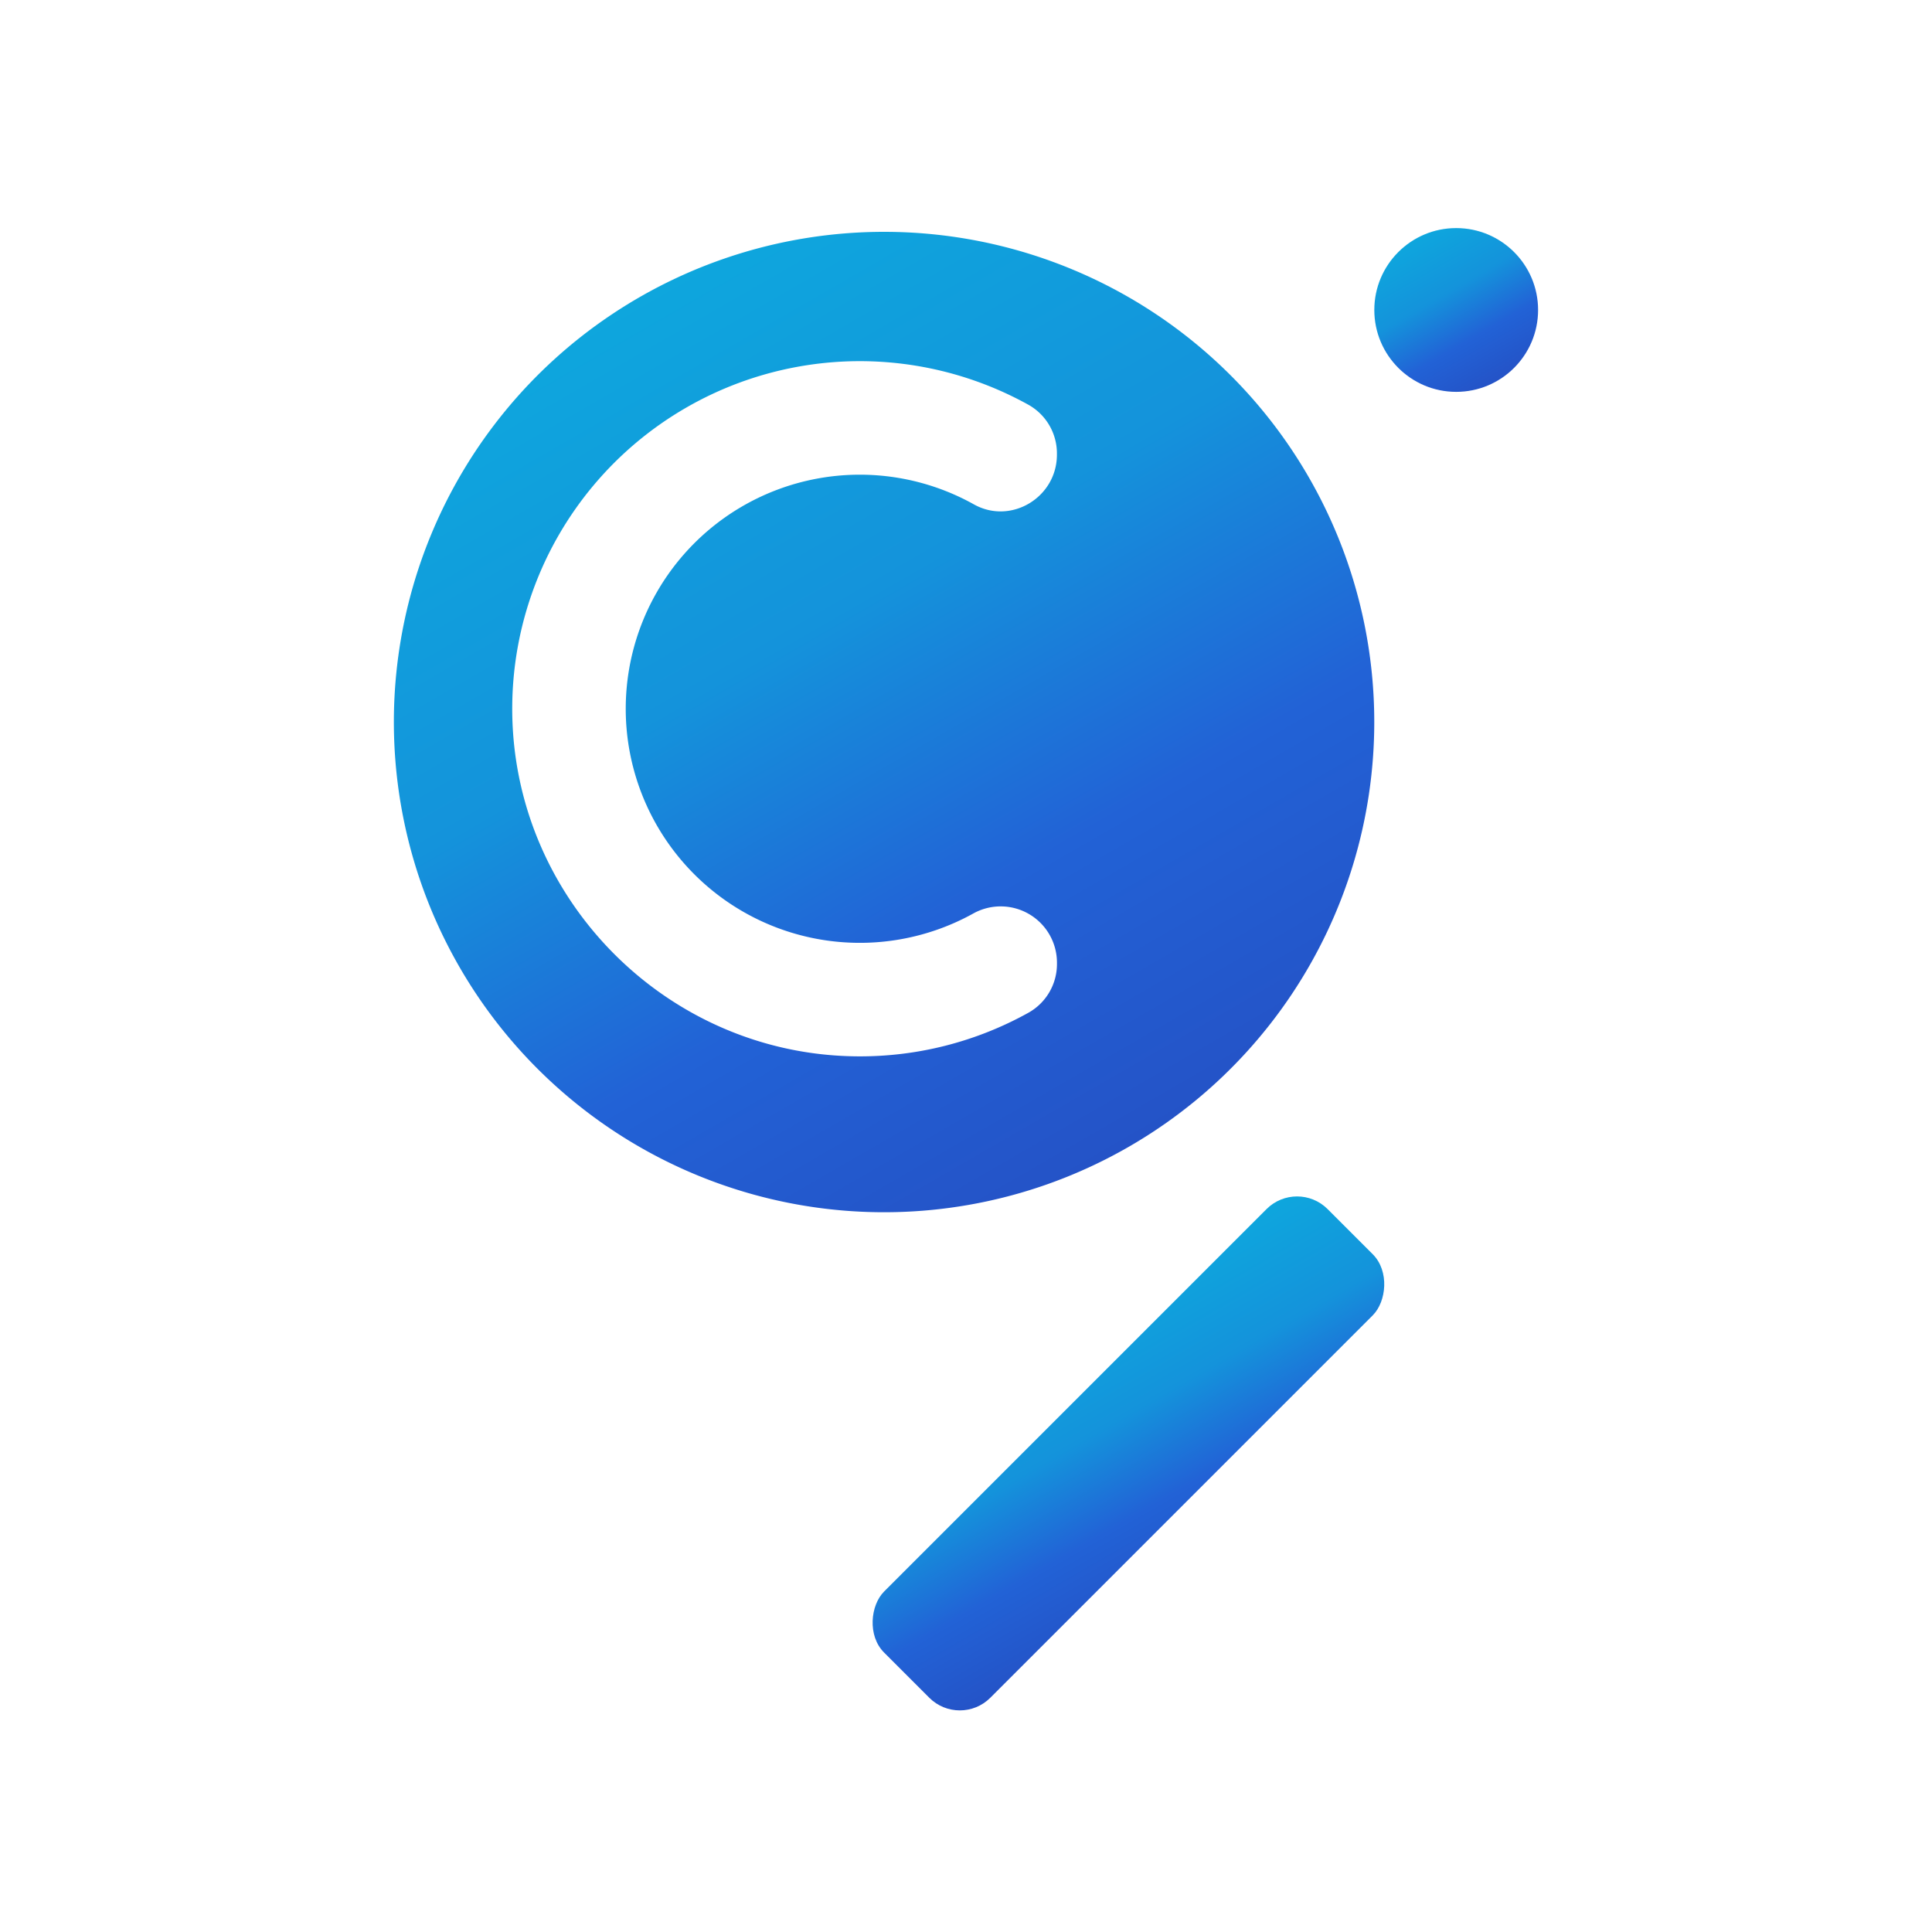 <svg xmlns="http://www.w3.org/2000/svg" xmlns:xlink="http://www.w3.org/1999/xlink" viewBox="0 0 432 432"><defs><style>.cls-1{fill:url(#linear-gradient);}.cls-2{fill:url(#linear-gradient-2);}.cls-3{fill:url(#linear-gradient-3);}</style><linearGradient id="linear-gradient" x1="142.87" y1="66.5" x2="252.5" y2="256.39" gradientUnits="userSpaceOnUse"><stop offset="0" stop-color="#0ea6dd"/><stop offset="0.38" stop-color="#1493db"/><stop offset="0.7" stop-color="#2262d6"/><stop offset="1" stop-color="#2453c7"/></linearGradient><linearGradient id="linear-gradient-2" x1="316.45" y1="53.45" x2="334.77" y2="85.18" xlink:href="#linear-gradient"/><linearGradient id="linear-gradient-3" x1="236.22" y1="297.1" x2="268.42" y2="352.88" gradientTransform="translate(-155.9 273.6) rotate(-45)" xlink:href="#linear-gradient"/></defs><title>Gradient Logomark Only</title><g id="Guides"><path class="cls-1" d="M197.69,51.84a109.61,109.61,0,1,0,109.6,109.6A109.6,109.6,0,0,0,197.69,51.84Zm38.64,49.82c0,9.55-10.26,15.77-18.58,11.11a52.34,52.34,0,1,0-.21,91.54,12.59,12.59,0,0,1,18.8,10.91v.29a12.48,12.48,0,0,1-6.38,10.94,77.4,77.4,0,0,1-38.42,9.75c-42.76-.39-77.46-35.81-77-78.57A77.73,77.73,0,0,1,230,90.53a12.47,12.47,0,0,1,6.33,10.91Z"/><circle class="cls-2" cx="325.61" cy="69.31" r="18.31"/><rect class="cls-3" x="235.52" y="254.87" width="33.59" height="140.24" rx="9.65" ry="9.65" transform="translate(303.71 -83.23) rotate(45)"/></g></svg>
